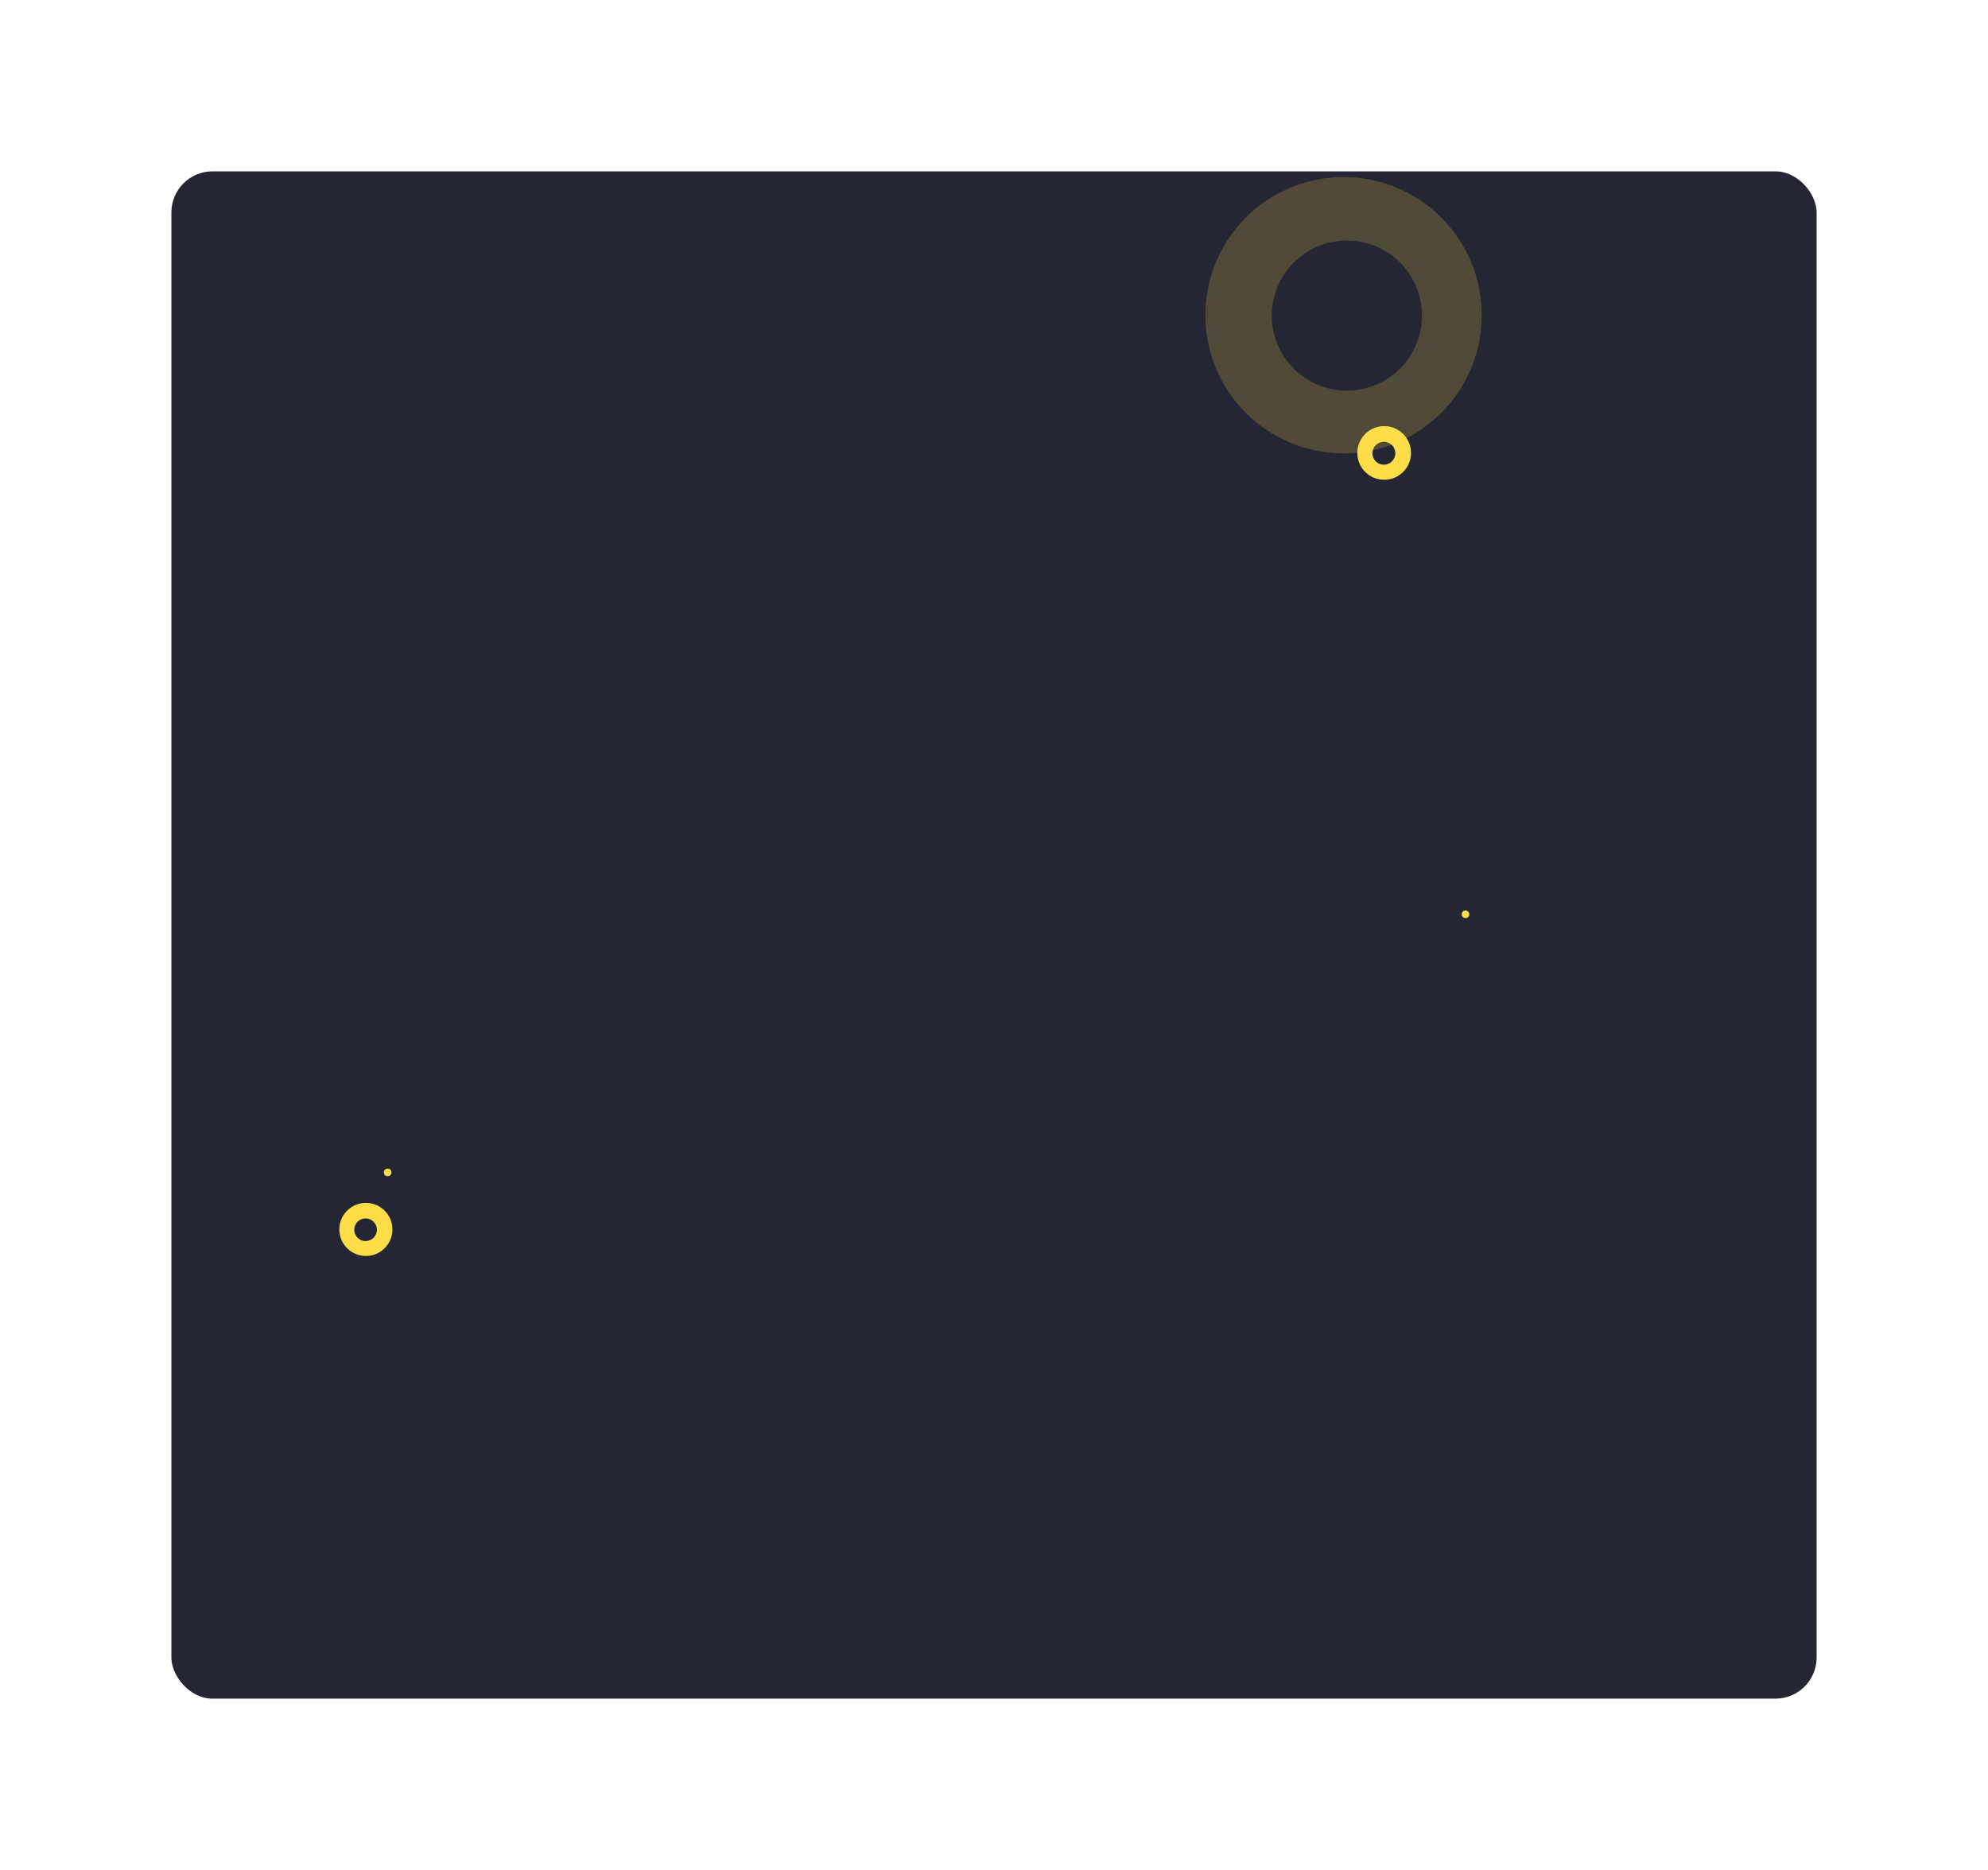 <svg width="1740" height="1637" viewBox="0 0 1740 1637" fill="none" xmlns="http://www.w3.org/2000/svg">
<g filter="url(#filter0_d)">
<rect x="150" y="130" width="1440" height="1337" rx="36" fill="#252634"/>
<path opacity="0.2" fill-rule="evenodd" clip-rule="evenodd" d="M1175.93 376.87C1242.73 376.87 1296.87 322.725 1296.87 255.935C1296.87 189.144 1242.73 135 1175.93 135C1109.14 135 1055 189.144 1055 255.935C1055 322.725 1109.14 376.87 1175.93 376.87ZM1178.84 321.983C1215.14 321.983 1244.57 292.558 1244.57 256.26C1244.57 219.963 1215.14 190.538 1178.84 190.538C1142.55 190.538 1113.12 219.963 1113.12 256.26C1113.12 292.558 1142.55 321.983 1178.84 321.983Z" fill="#FDDD48"/>
<path fill-rule="evenodd" clip-rule="evenodd" d="M1211.5 400C1224.48 400 1235 389.479 1235 376.5C1235 363.521 1224.48 353 1211.5 353C1198.52 353 1188 363.521 1188 376.5C1188 389.479 1198.52 400 1211.5 400ZM1211.23 386.802C1216.77 386.802 1221.26 382.311 1221.26 376.771C1221.26 371.232 1216.77 366.741 1211.23 366.741C1205.69 366.741 1201.2 371.232 1201.2 376.771C1201.2 382.311 1205.69 386.802 1211.23 386.802Z" fill="#FDDD48"/>
<path fill-rule="evenodd" clip-rule="evenodd" d="M320.238 1079.48C333.073 1079.48 343.477 1069.07 343.477 1056.24C343.477 1043.4 333.073 1033 320.238 1033C307.404 1033 297 1043.4 297 1056.24C297 1069.07 307.404 1079.48 320.238 1079.48ZM319.971 1066.43C325.448 1066.43 329.889 1061.98 329.889 1056.51C329.889 1051.03 325.448 1046.59 319.971 1046.59C314.493 1046.59 310.052 1051.03 310.052 1056.51C310.052 1061.98 314.493 1066.43 319.971 1066.43Z" fill="#FDDD48"/>
<circle cx="339.32" cy="1006.32" r="3.32" fill="#FDDD48"/>
<circle cx="1282.68" cy="780.39" r="3.32" fill="#FDDD48"/>
</g>
<defs>
<filter id="filter0_d" x="0" y="0" width="1740" height="1637" filterUnits="userSpaceOnUse" color-interpolation-filters="sRGB">
<feFlood flood-opacity="0" result="BackgroundImageFix"/>
<feColorMatrix in="SourceAlpha" type="matrix" values="0 0 0 0 0 0 0 0 0 0 0 0 0 0 0 0 0 0 127 0"/>
<feOffset dy="20"/>
<feGaussianBlur stdDeviation="75"/>
<feColorMatrix type="matrix" values="0 0 0 0 0 0 0 0 0 0 0 0 0 0 0 0 0 0 0.25 0"/>
<feBlend mode="normal" in2="BackgroundImageFix" result="effect1_dropShadow"/>
<feBlend mode="normal" in="SourceGraphic" in2="effect1_dropShadow" result="shape"/>
</filter>
</defs>
</svg>

